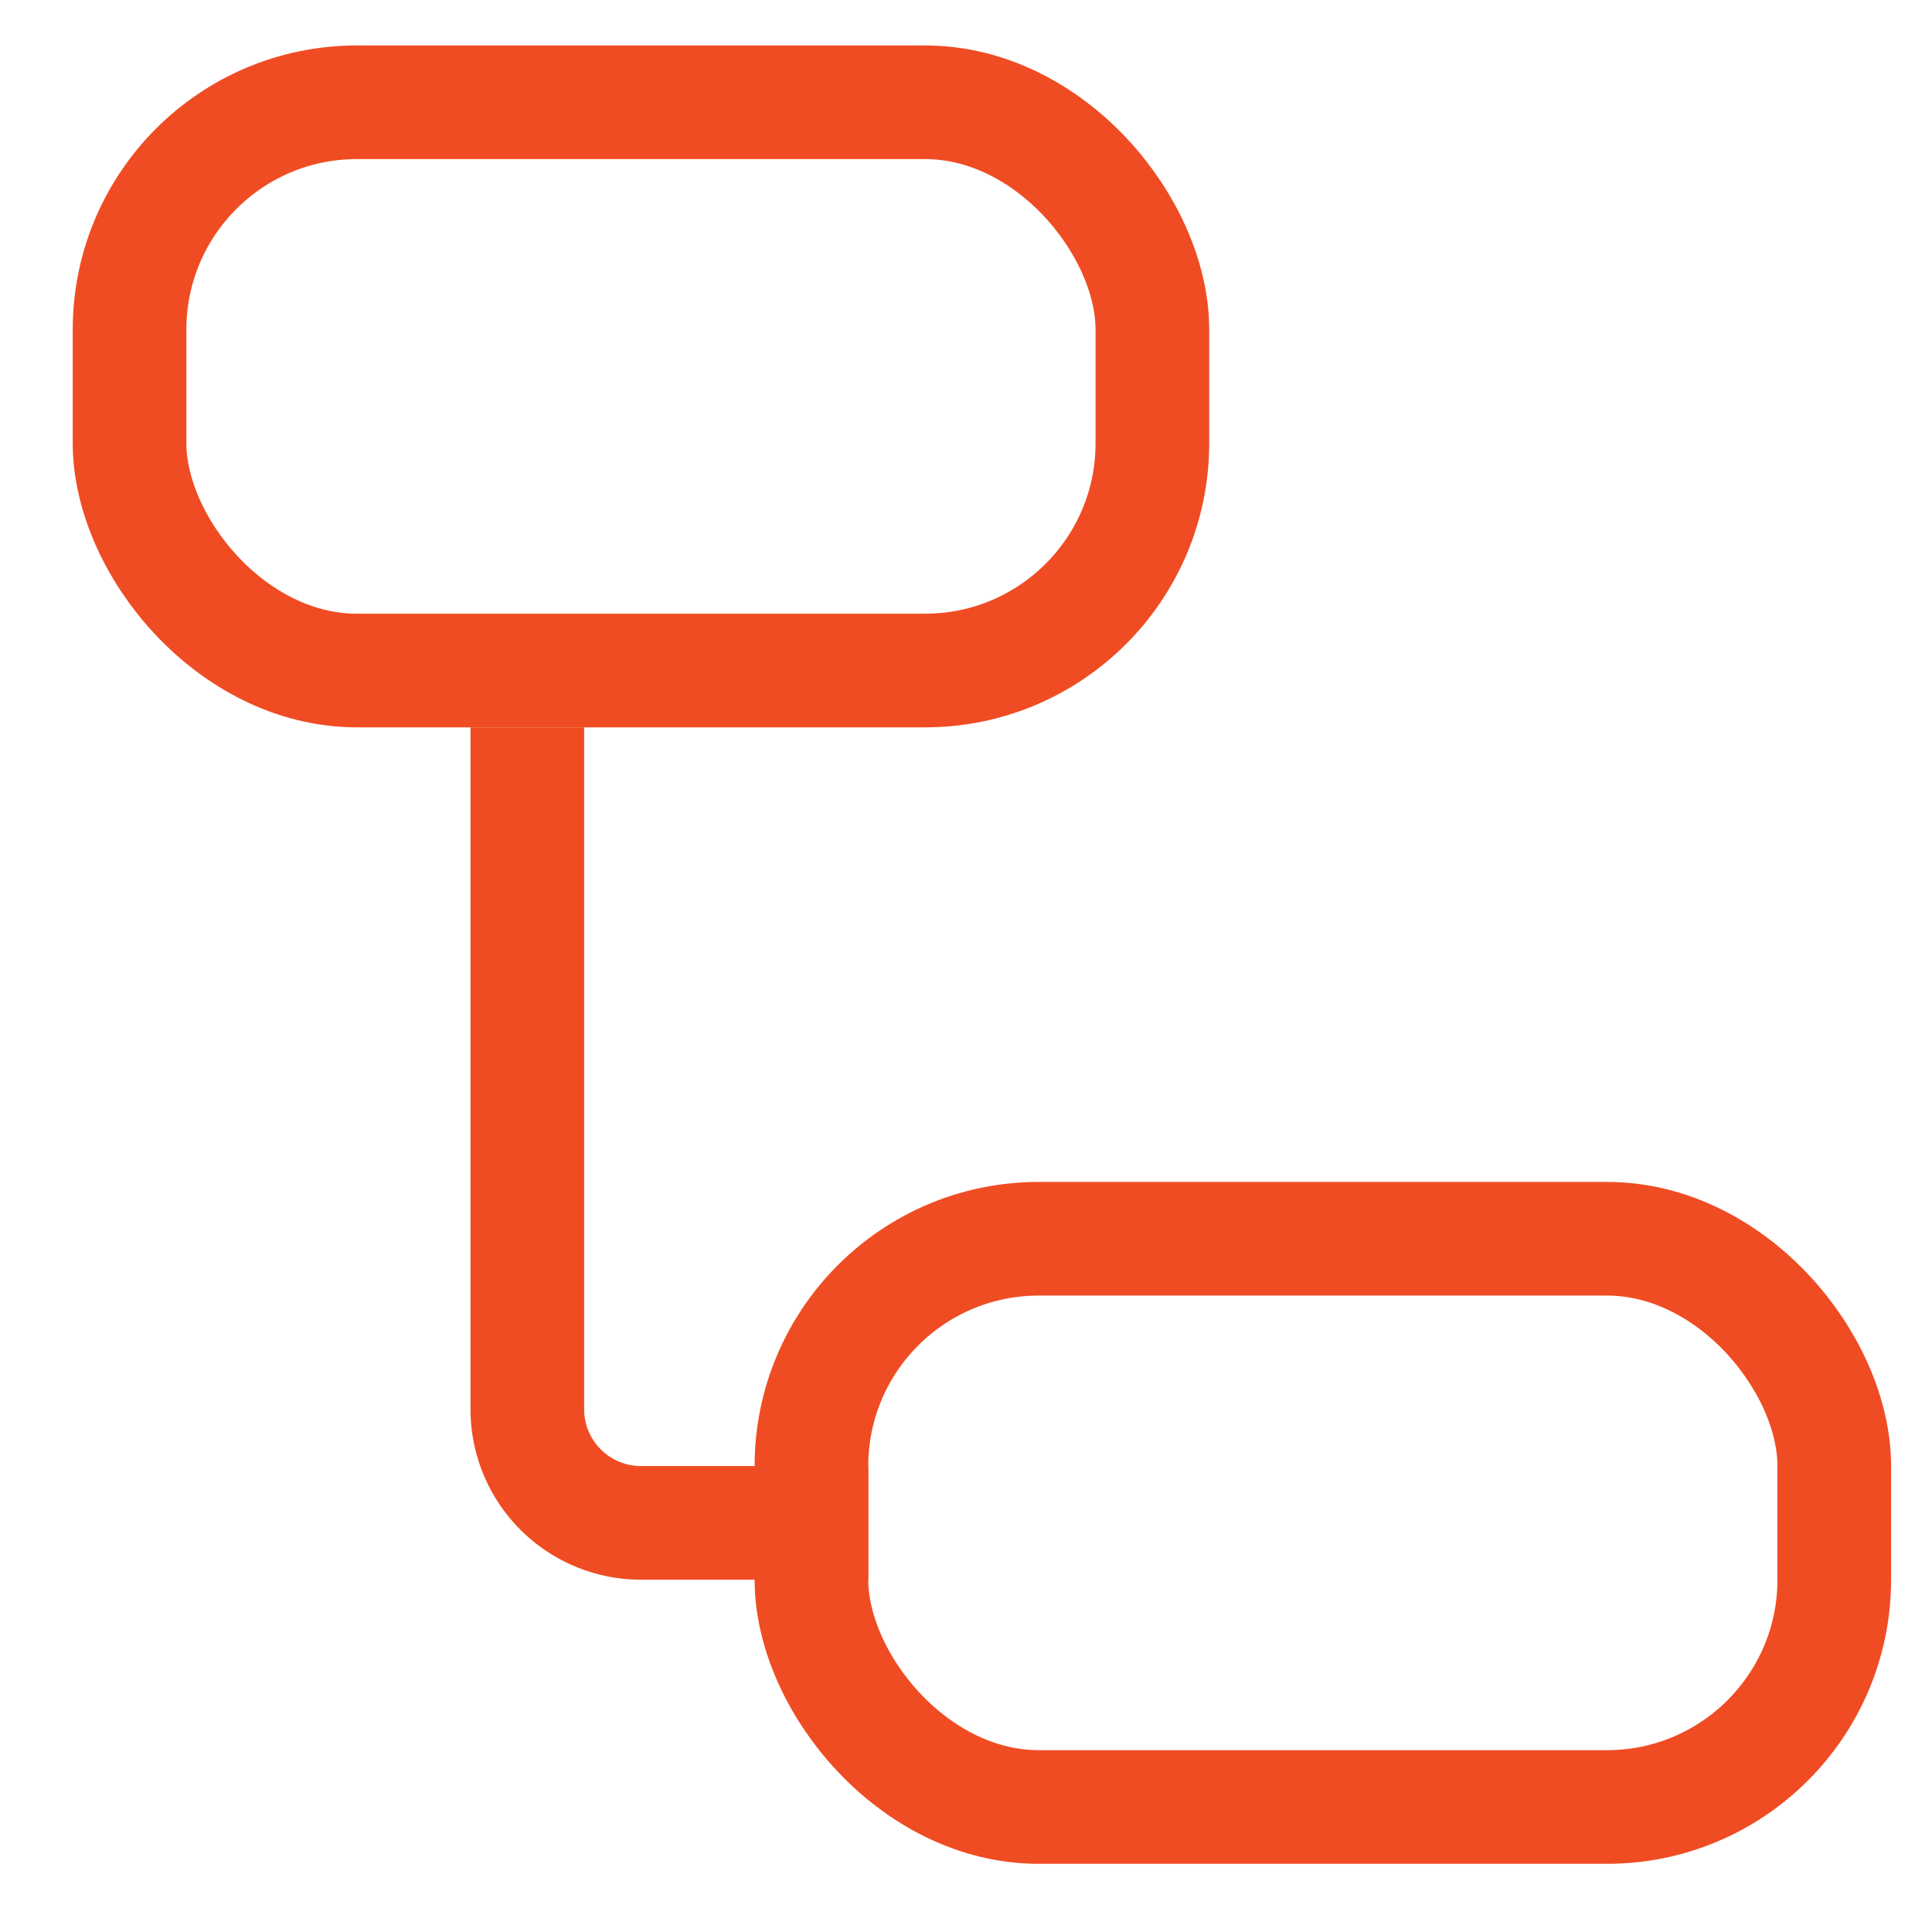 <svg xmlns="http://www.w3.org/2000/svg" width="17" height="17" viewBox="0 0 17 17">
    <g fill="none" fill-rule="evenodd" stroke="#F04C23" transform="translate(.64 .4)">
        <rect width="9" height="5" x=".5" y=".5" rx="2"/>
        <rect width="9" height="5" x="6.5" y="10.5" rx="2"/>
        <path d="M7 13H5a1 1 0 0 1-1-1V6"/>
    </g>
</svg>
